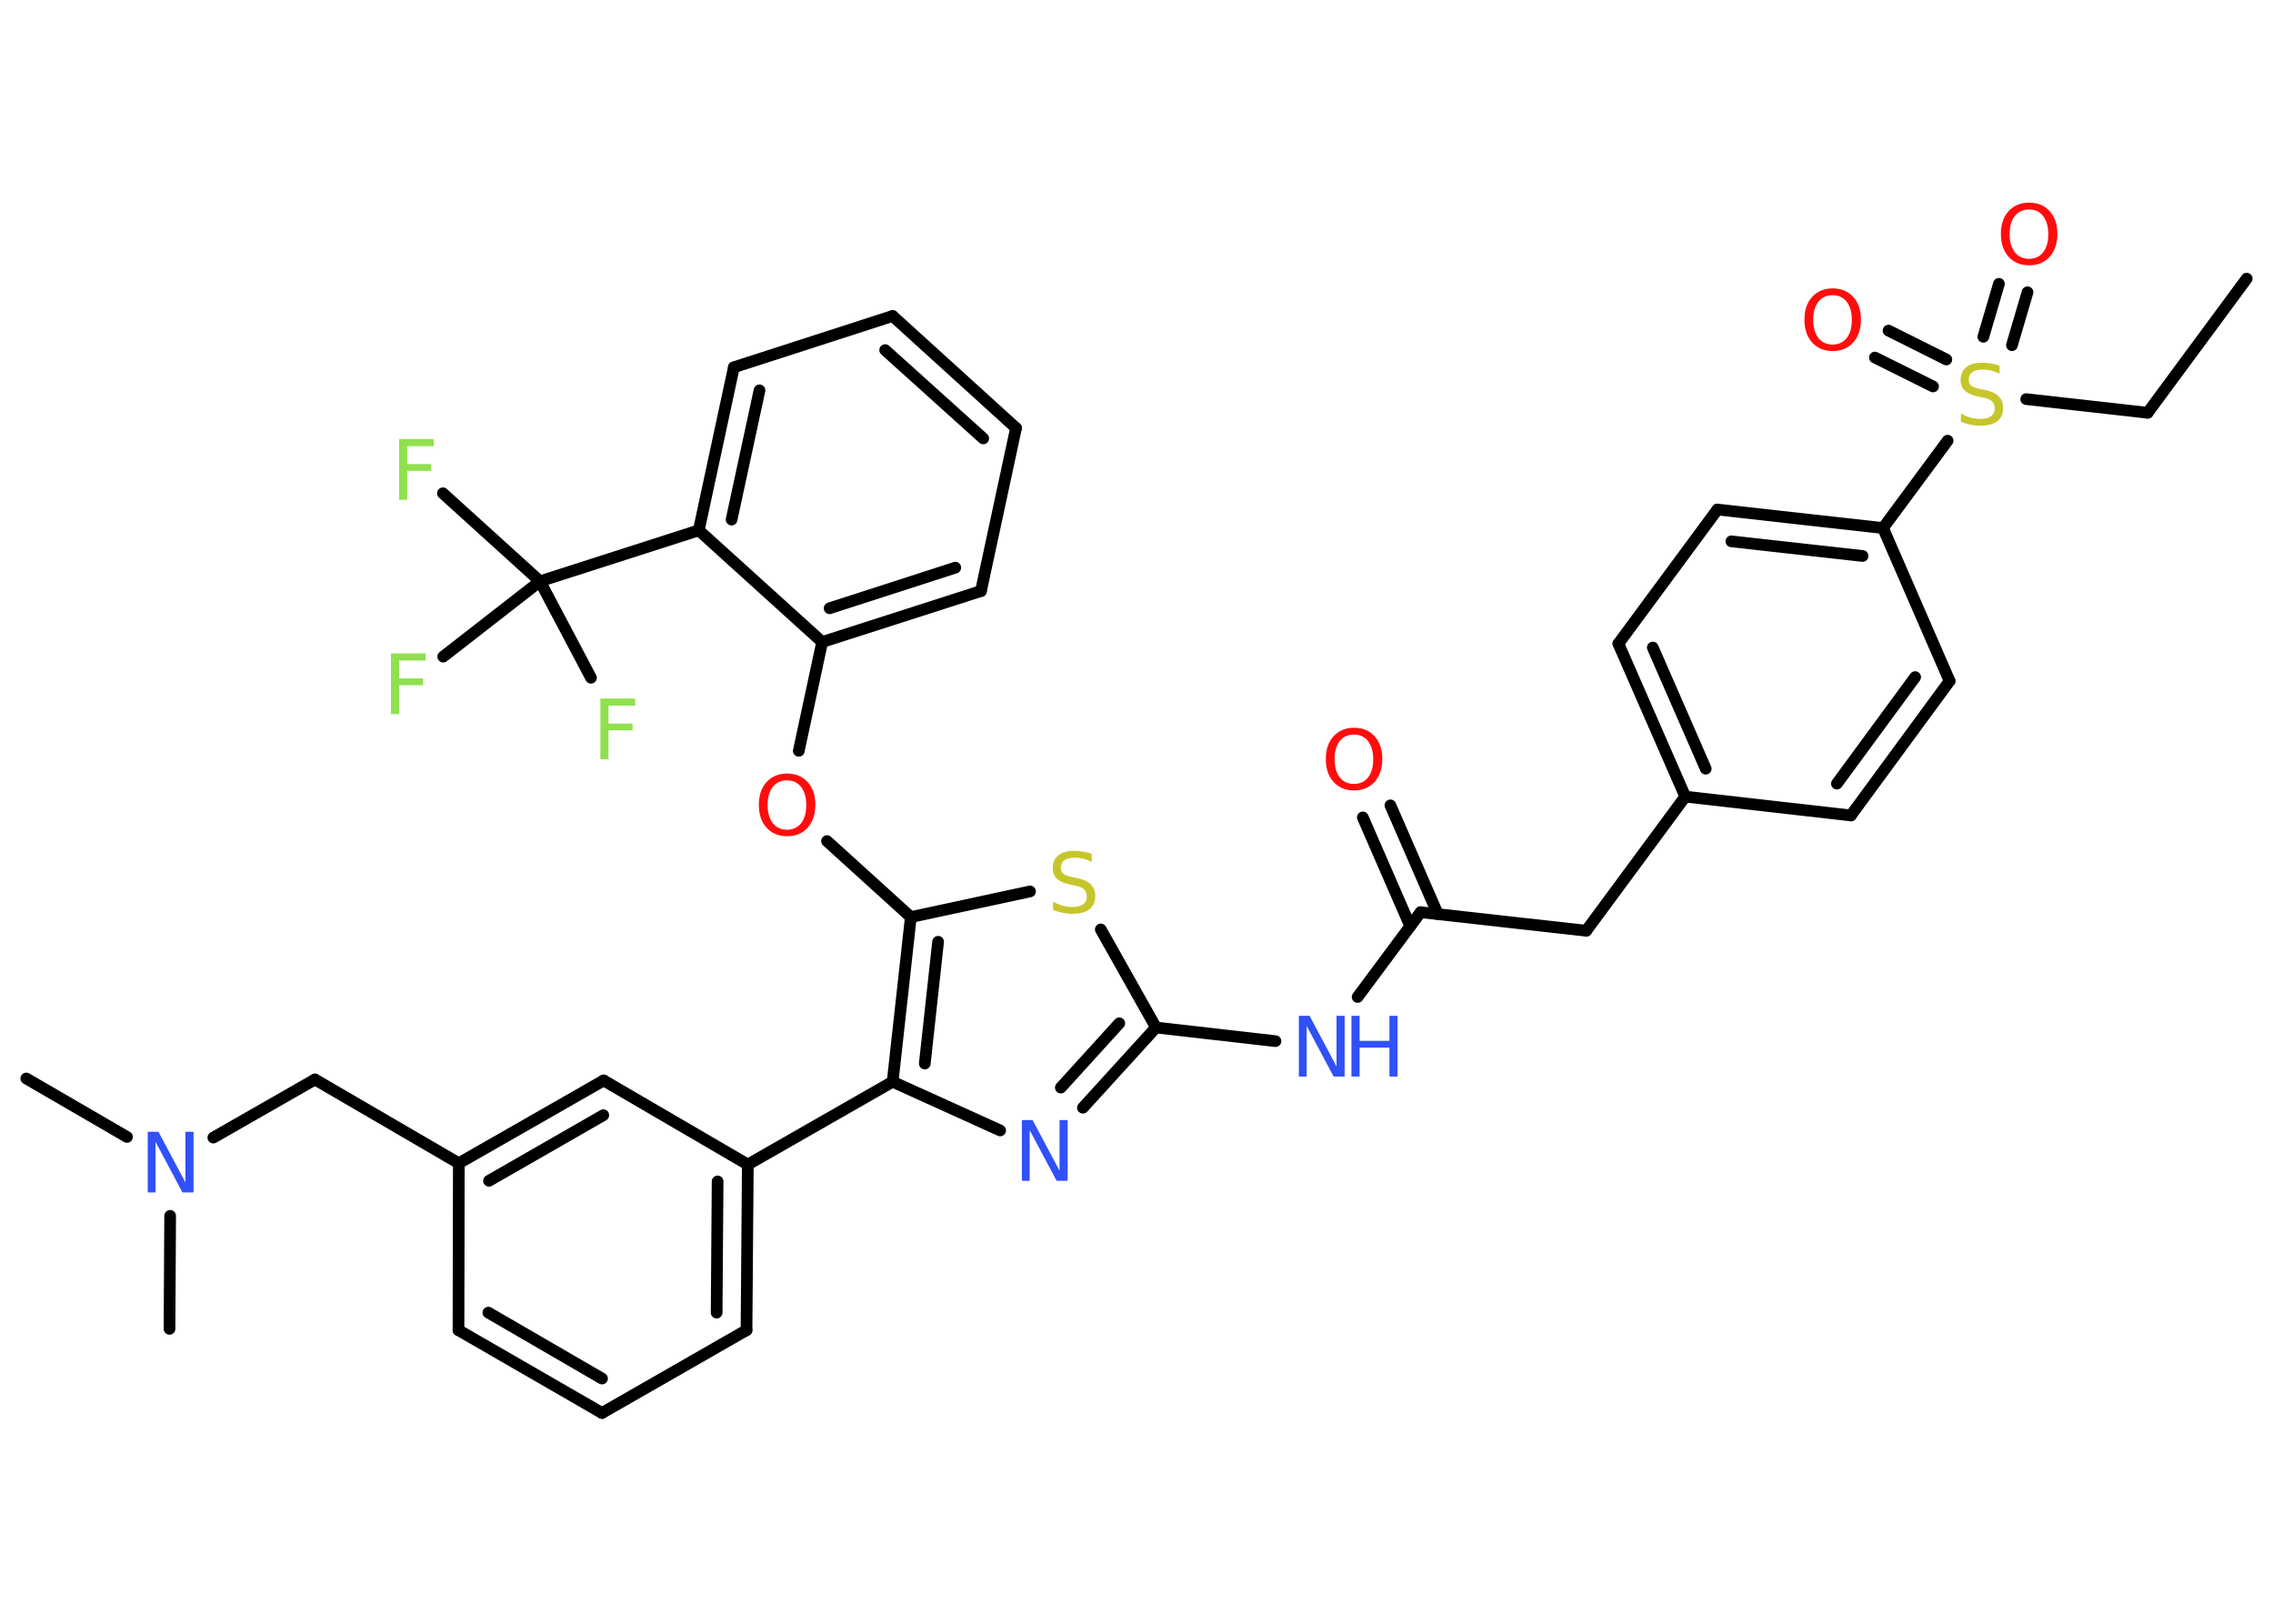 <?xml version='1.0' encoding='UTF-8'?>
<!DOCTYPE svg PUBLIC "-//W3C//DTD SVG 1.1//EN" "http://www.w3.org/Graphics/SVG/1.1/DTD/svg11.dtd">
<svg version='1.2' xmlns='http://www.w3.org/2000/svg' xmlns:xlink='http://www.w3.org/1999/xlink' width='70.0mm' height='50.0mm' viewBox='0 0 70.0 50.0'>
  <desc>Generated by the Chemistry Development Kit (http://github.com/cdk)</desc>
  <g stroke-linecap='round' stroke-linejoin='round' stroke='#000000' stroke-width='.36' fill='#FF0D0D'>
    <rect x='.0' y='.0' width='70.0' height='50.0' fill='#FFFFFF' stroke='none'/>
    <g id='mol1' class='mol'>
      <line id='mol1bnd1' class='bond' x1='69.19' y1='8.58' x2='66.14' y2='12.71'/>
      <line id='mol1bnd2' class='bond' x1='66.14' y1='12.71' x2='62.4' y2='12.29'/>
      <g id='mol1bnd3' class='bond'>
        <line x1='59.53' y1='11.9' x2='57.74' y2='11.01'/>
        <line x1='59.94' y1='11.07' x2='58.16' y2='10.18'/>
      </g>
      <g id='mol1bnd4' class='bond'>
        <line x1='61.08' y1='10.37' x2='61.56' y2='8.74'/>
        <line x1='61.96' y1='10.63' x2='62.44' y2='9.0'/>
      </g>
      <line id='mol1bnd5' class='bond' x1='59.98' y1='13.57' x2='57.99' y2='16.26'/>
      <g id='mol1bnd6' class='bond'>
        <line x1='57.99' y1='16.26' x2='52.89' y2='15.69'/>
        <line x1='57.36' y1='17.12' x2='53.32' y2='16.67'/>
      </g>
      <line id='mol1bnd7' class='bond' x1='52.89' y1='15.69' x2='49.84' y2='19.82'/>
      <g id='mol1bnd8' class='bond'>
        <line x1='49.84' y1='19.82' x2='51.9' y2='24.53'/>
        <line x1='50.9' y1='19.94' x2='52.53' y2='23.67'/>
      </g>
      <line id='mol1bnd9' class='bond' x1='51.9' y1='24.53' x2='48.85' y2='28.66'/>
      <line id='mol1bnd10' class='bond' x1='48.85' y1='28.66' x2='43.75' y2='28.09'/>
      <g id='mol1bnd11' class='bond'>
        <line x1='43.43' y1='28.52' x2='41.97' y2='25.17'/>
        <line x1='44.28' y1='28.15' x2='42.82' y2='24.8'/>
      </g>
      <line id='mol1bnd12' class='bond' x1='43.75' y1='28.09' x2='41.81' y2='30.7'/>
      <line id='mol1bnd13' class='bond' x1='39.28' y1='32.06' x2='35.6' y2='31.64'/>
      <g id='mol1bnd14' class='bond'>
        <line x1='33.35' y1='34.11' x2='35.6' y2='31.64'/>
        <line x1='32.67' y1='33.49' x2='34.47' y2='31.51'/>
      </g>
      <line id='mol1bnd15' class='bond' x1='30.8' y1='34.81' x2='27.49' y2='33.31'/>
      <line id='mol1bnd16' class='bond' x1='27.49' y1='33.31' x2='23.03' y2='35.86'/>
      <g id='mol1bnd17' class='bond'>
        <line x1='22.99' y1='40.96' x2='23.03' y2='35.86'/>
        <line x1='22.07' y1='40.42' x2='22.1' y2='36.38'/>
      </g>
      <line id='mol1bnd18' class='bond' x1='22.99' y1='40.96' x2='18.54' y2='43.51'/>
      <g id='mol1bnd19' class='bond'>
        <line x1='14.12' y1='40.96' x2='18.54' y2='43.51'/>
        <line x1='15.04' y1='40.42' x2='18.54' y2='42.45'/>
      </g>
      <line id='mol1bnd20' class='bond' x1='14.12' y1='40.96' x2='14.13' y2='35.82'/>
      <line id='mol1bnd21' class='bond' x1='14.13' y1='35.82' x2='9.7' y2='33.24'/>
      <line id='mol1bnd22' class='bond' x1='9.7' y1='33.24' x2='6.57' y2='35.03'/>
      <line id='mol1bnd23' class='bond' x1='3.91' y1='35.01' x2='.81' y2='33.21'/>
      <line id='mol1bnd24' class='bond' x1='5.24' y1='37.44' x2='5.22' y2='40.92'/>
      <g id='mol1bnd25' class='bond'>
        <line x1='18.59' y1='33.27' x2='14.13' y2='35.82'/>
        <line x1='18.58' y1='34.34' x2='15.06' y2='36.36'/>
      </g>
      <line id='mol1bnd26' class='bond' x1='23.03' y1='35.86' x2='18.59' y2='33.27'/>
      <g id='mol1bnd27' class='bond'>
        <line x1='28.05' y1='28.24' x2='27.49' y2='33.31'/>
        <line x1='28.89' y1='29.0' x2='28.48' y2='32.75'/>
      </g>
      <line id='mol1bnd28' class='bond' x1='28.05' y1='28.24' x2='25.47' y2='25.9'/>
      <line id='mol1bnd29' class='bond' x1='24.6' y1='23.12' x2='25.32' y2='19.77'/>
      <g id='mol1bnd30' class='bond'>
        <line x1='25.32' y1='19.77' x2='30.21' y2='18.2'/>
        <line x1='25.55' y1='18.73' x2='29.42' y2='17.48'/>
      </g>
      <line id='mol1bnd31' class='bond' x1='30.21' y1='18.2' x2='31.29' y2='13.18'/>
      <g id='mol1bnd32' class='bond'>
        <line x1='31.29' y1='13.18' x2='27.49' y2='9.73'/>
        <line x1='30.28' y1='13.5' x2='27.26' y2='10.78'/>
      </g>
      <line id='mol1bnd33' class='bond' x1='27.49' y1='9.73' x2='22.6' y2='11.31'/>
      <g id='mol1bnd34' class='bond'>
        <line x1='22.6' y1='11.31' x2='21.52' y2='16.33'/>
        <line x1='23.39' y1='12.02' x2='22.53' y2='16.0'/>
      </g>
      <line id='mol1bnd35' class='bond' x1='25.32' y1='19.77' x2='21.52' y2='16.33'/>
      <line id='mol1bnd36' class='bond' x1='21.52' y1='16.33' x2='16.63' y2='17.9'/>
      <line id='mol1bnd37' class='bond' x1='16.63' y1='17.9' x2='13.64' y2='15.19'/>
      <line id='mol1bnd38' class='bond' x1='16.63' y1='17.9' x2='18.2' y2='20.87'/>
      <line id='mol1bnd39' class='bond' x1='16.63' y1='17.9' x2='13.65' y2='20.22'/>
      <line id='mol1bnd40' class='bond' x1='28.05' y1='28.24' x2='31.72' y2='27.45'/>
      <line id='mol1bnd41' class='bond' x1='35.6' y1='31.64' x2='33.9' y2='28.62'/>
      <line id='mol1bnd42' class='bond' x1='51.9' y1='24.53' x2='57.0' y2='25.11'/>
      <g id='mol1bnd43' class='bond'>
        <line x1='57.0' y1='25.11' x2='60.04' y2='20.97'/>
        <line x1='56.57' y1='24.13' x2='58.98' y2='20.85'/>
      </g>
      <line id='mol1bnd44' class='bond' x1='57.99' y1='16.26' x2='60.04' y2='20.97'/>
      <path id='mol1atm3' class='atom' d='M61.58 11.26v.25q-.14 -.07 -.27 -.1q-.13 -.03 -.25 -.03q-.21 .0 -.32 .08q-.11 .08 -.11 .23q.0 .12 .08 .19q.08 .06 .28 .1l.15 .03q.28 .06 .41 .19q.14 .14 .14 .36q.0 .27 -.18 .41q-.18 .14 -.53 .14q-.13 .0 -.28 -.03q-.15 -.03 -.31 -.09v-.26q.15 .09 .3 .13q.15 .04 .29 .04q.22 .0 .33 -.08q.12 -.08 .12 -.24q.0 -.14 -.08 -.22q-.08 -.08 -.28 -.12l-.15 -.03q-.28 -.06 -.41 -.18q-.13 -.12 -.13 -.33q.0 -.25 .17 -.39q.17 -.14 .48 -.14q.13 .0 .27 .02q.14 .02 .28 .07z' stroke='none' fill='#C6C62C'/>
      <path id='mol1atm4' class='atom' d='M56.44 9.09q-.28 .0 -.44 .2q-.16 .2 -.16 .56q.0 .35 .16 .56q.16 .2 .44 .2q.27 .0 .43 -.2q.16 -.2 .16 -.56q.0 -.35 -.16 -.56q-.16 -.2 -.43 -.2zM56.44 8.88q.39 .0 .63 .26q.24 .26 .24 .7q.0 .44 -.24 .71q-.24 .26 -.63 .26q-.39 .0 -.63 -.26q-.24 -.26 -.24 -.71q.0 -.44 .24 -.7q.24 -.26 .63 -.26z' stroke='none'/>
      <path id='mol1atm5' class='atom' d='M62.49 6.45q-.28 .0 -.44 .2q-.16 .2 -.16 .56q.0 .35 .16 .56q.16 .2 .44 .2q.27 .0 .43 -.2q.16 -.2 .16 -.56q.0 -.35 -.16 -.56q-.16 -.2 -.43 -.2zM62.49 6.24q.39 .0 .63 .26q.24 .26 .24 .7q.0 .44 -.24 .71q-.24 .26 -.63 .26q-.39 .0 -.63 -.26q-.24 -.26 -.24 -.71q.0 -.44 .24 -.7q.24 -.26 .63 -.26z' stroke='none'/>
      <path id='mol1atm12' class='atom' d='M41.7 22.62q-.28 .0 -.44 .2q-.16 .2 -.16 .56q.0 .35 .16 .56q.16 .2 .44 .2q.27 .0 .43 -.2q.16 -.2 .16 -.56q.0 -.35 -.16 -.56q-.16 -.2 -.43 -.2zM41.7 22.41q.39 .0 .63 .26q.24 .26 .24 .7q.0 .44 -.24 .71q-.24 .26 -.63 .26q-.39 .0 -.63 -.26q-.24 -.26 -.24 -.71q.0 -.44 .24 -.7q.24 -.26 .63 -.26z' stroke='none'/>
      <g id='mol1atm13' class='atom'>
        <path d='M39.99 31.28h.34l.83 1.56v-1.56h.25v1.87h-.34l-.83 -1.56v1.56h-.24v-1.87z' stroke='none' fill='#3050F8'/>
        <path d='M41.62 31.28h.25v.77h.92v-.77h.25v1.87h-.25v-.89h-.92v.89h-.25v-1.87z' stroke='none' fill='#3050F8'/>
      </g>
      <path id='mol1atm15' class='atom' d='M31.46 34.49h.34l.83 1.56v-1.56h.25v1.87h-.34l-.83 -1.56v1.56h-.24v-1.87z' stroke='none' fill='#3050F8'/>
      <path id='mol1atm23' class='atom' d='M4.54 34.85h.34l.83 1.56v-1.56h.25v1.87h-.34l-.83 -1.56v1.56h-.24v-1.87z' stroke='none' fill='#3050F8'/>
      <path id='mol1atm28' class='atom' d='M24.24 24.03q-.28 .0 -.44 .2q-.16 .2 -.16 .56q.0 .35 .16 .56q.16 .2 .44 .2q.27 .0 .43 -.2q.16 -.2 .16 -.56q.0 -.35 -.16 -.56q-.16 -.2 -.43 -.2zM24.24 23.82q.39 .0 .63 .26q.24 .26 .24 .7q.0 .44 -.24 .71q-.24 .26 -.63 .26q-.39 .0 -.63 -.26q-.24 -.26 -.24 -.71q.0 -.44 .24 -.7q.24 -.26 .63 -.26z' stroke='none'/>
      <path id='mol1atm36' class='atom' d='M12.29 13.52h1.07v.22h-.82v.55h.74v.21h-.74v.89h-.25v-1.87z' stroke='none' fill='#90E050'/>
      <path id='mol1atm37' class='atom' d='M18.49 21.51h1.07v.22h-.82v.55h.74v.21h-.74v.89h-.25v-1.87z' stroke='none' fill='#90E050'/>
      <path id='mol1atm38' class='atom' d='M12.04 20.12h1.07v.22h-.82v.55h.74v.21h-.74v.89h-.25v-1.87z' stroke='none' fill='#90E050'/>
      <path id='mol1atm39' class='atom' d='M33.62 26.29v.25q-.14 -.07 -.27 -.1q-.13 -.03 -.25 -.03q-.21 .0 -.32 .08q-.11 .08 -.11 .23q.0 .12 .08 .19q.08 .06 .28 .1l.15 .03q.28 .06 .41 .19q.14 .14 .14 .36q.0 .27 -.18 .41q-.18 .14 -.53 .14q-.13 .0 -.28 -.03q-.15 -.03 -.31 -.09v-.26q.15 .09 .3 .13q.15 .04 .29 .04q.22 .0 .33 -.08q.12 -.08 .12 -.24q.0 -.14 -.08 -.22q-.08 -.08 -.28 -.12l-.15 -.03q-.28 -.06 -.41 -.18q-.13 -.12 -.13 -.33q.0 -.25 .17 -.39q.17 -.14 .48 -.14q.13 .0 .27 .02q.14 .02 .28 .07z' stroke='none' fill='#C6C62C'/>
    </g>
  </g>
</svg>
